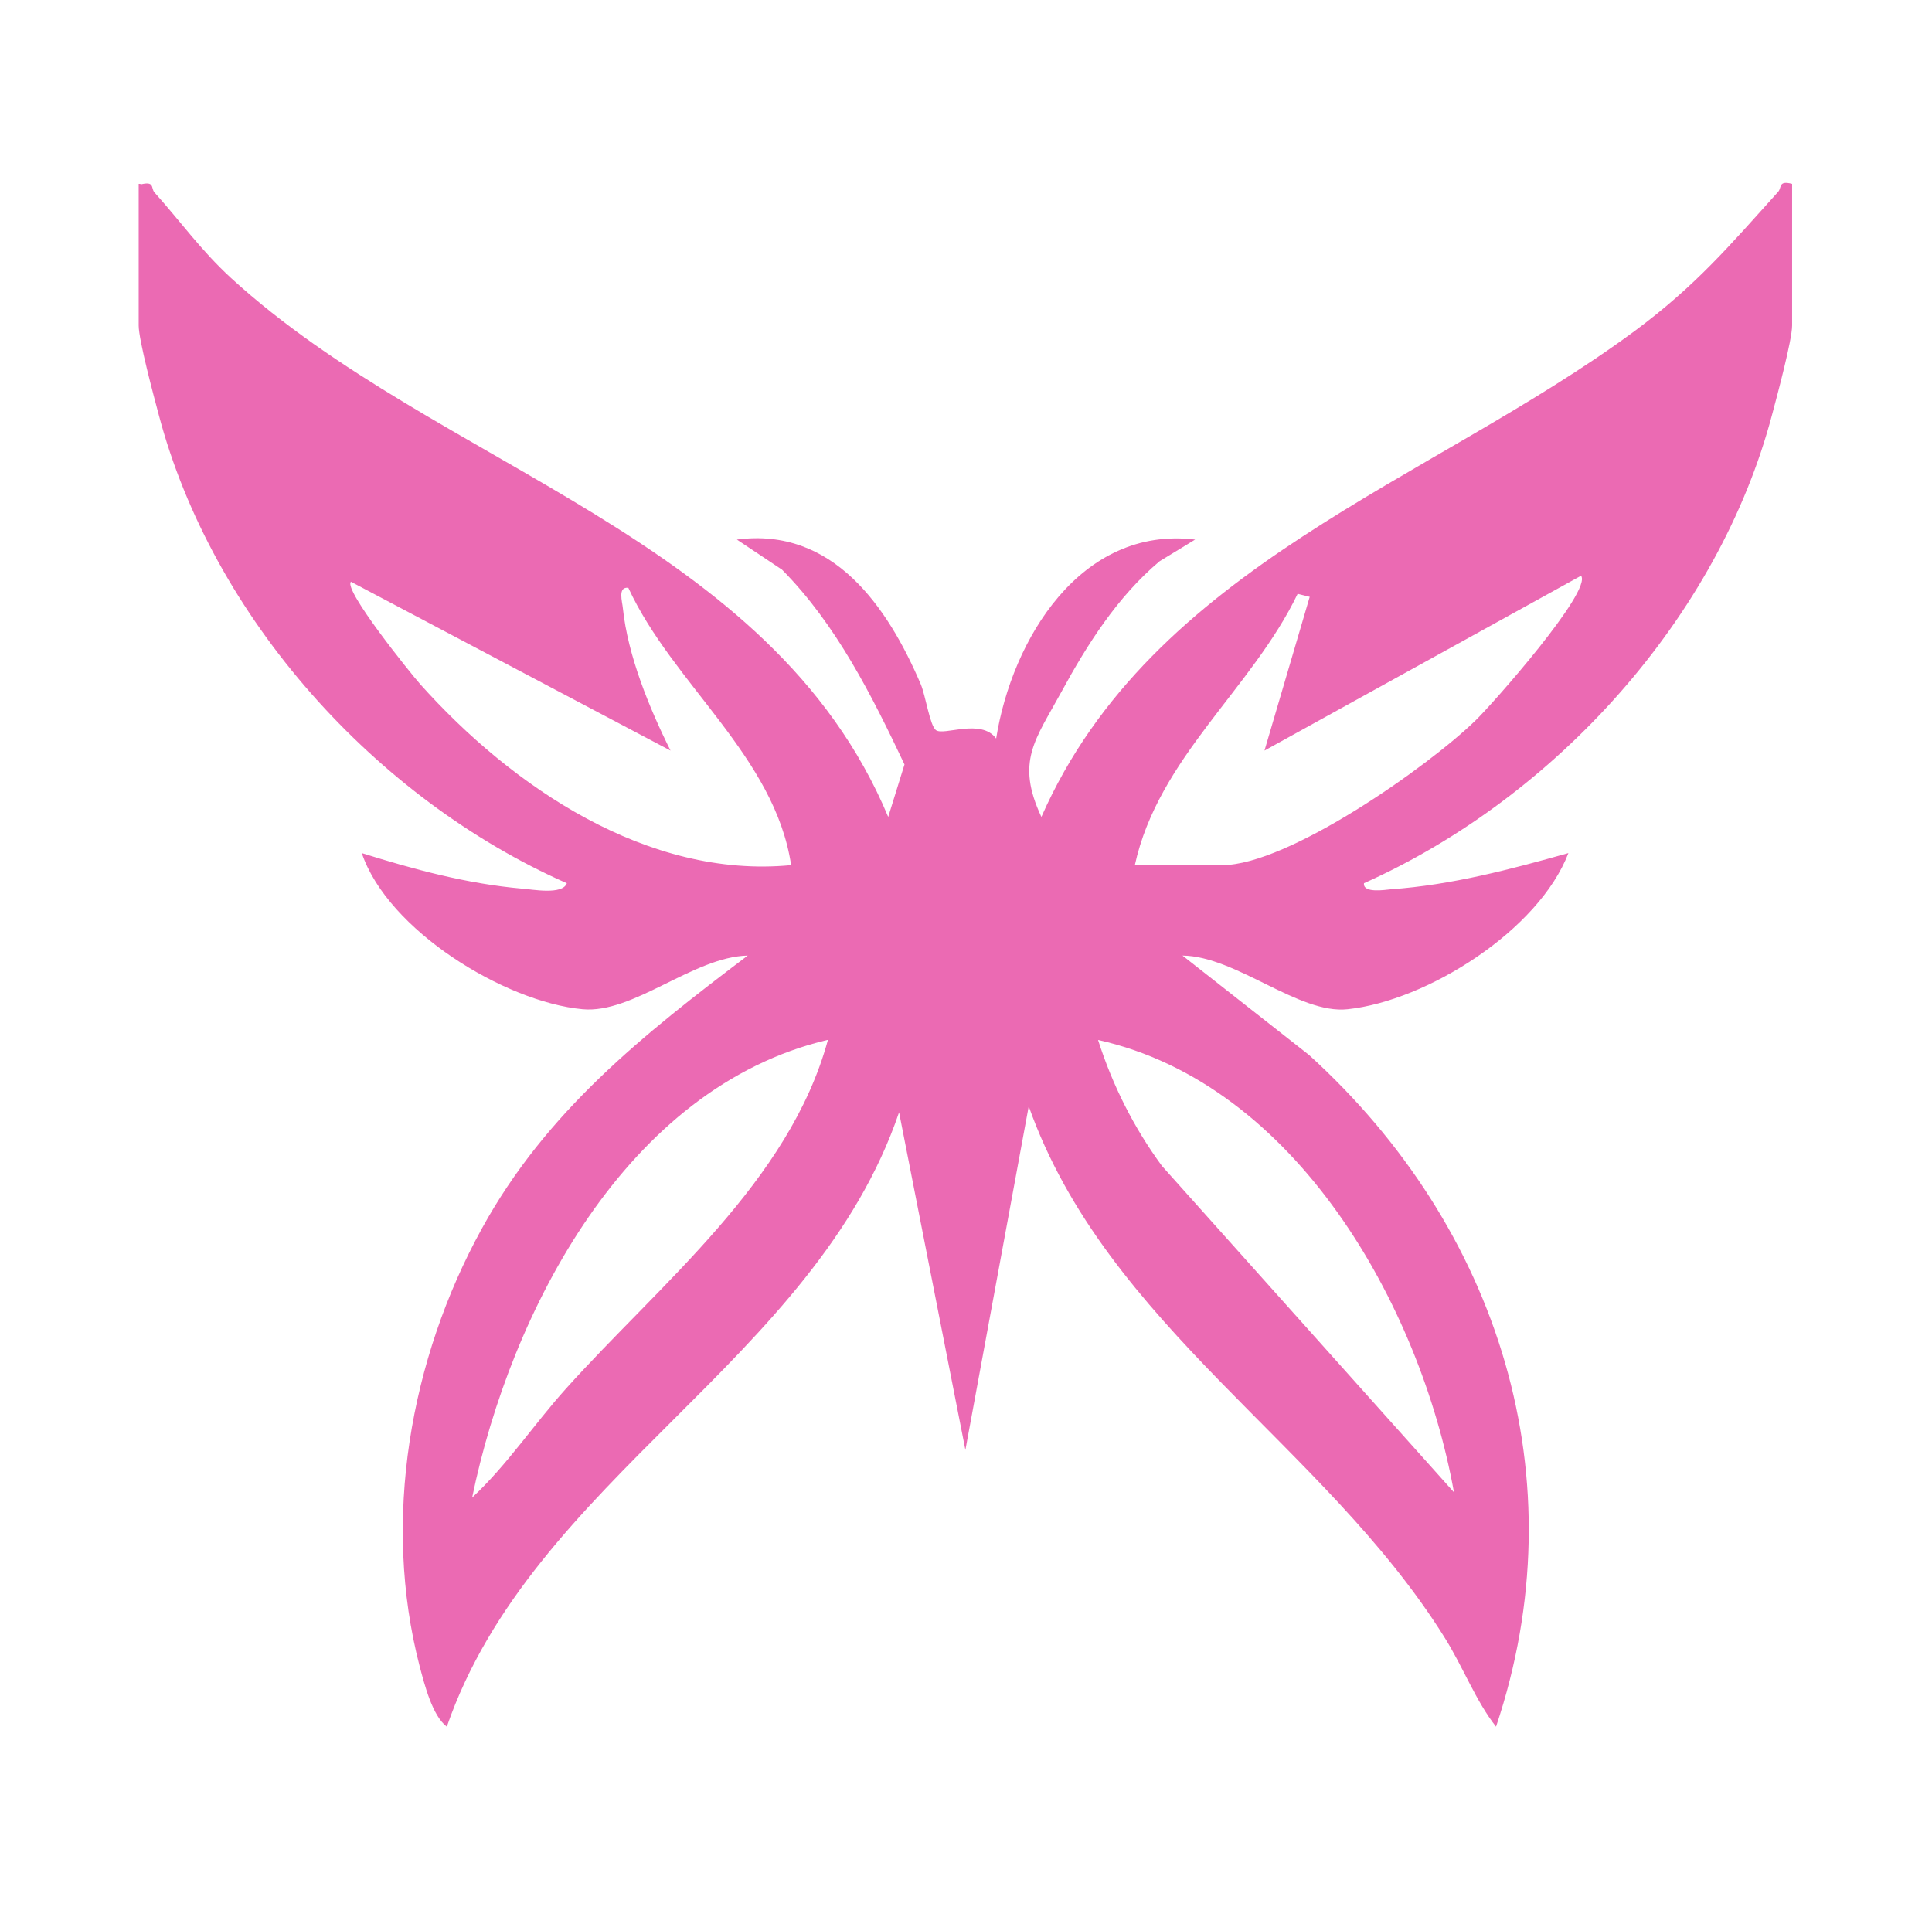 <?xml version="1.0" encoding="UTF-8"?>
<svg xmlns="http://www.w3.org/2000/svg" version="1.1" viewBox="0 0 320.4 316.8">
  <defs>
    <style>
      .cls-1 {
        fill: #eb6ab3;
      }
    </style>
  </defs>
  <!-- Generator: Adobe Illustrator 28.7.1, SVG Export Plug-In . SVG Version: 1.2.0 Build 142)  -->
  <g>
    <g id="Layer_1">
      <g id="Layer_1-2" data-name="Layer_1">
        <path id="Grace" class="cls-1" d="M23.3,30.6c2.4-.6,1.7.6,2.3,1.3,4.4,4.9,7.7,9.6,12.7,14.2,34.4,31.5,89.5,42.8,109,89.4l2.7-8.7c-5.4-11.4-11.3-23.2-20.3-32.3l-7.5-5c15.9-2.1,25,11.1,30.5,24,.8,1.9,1.5,6.8,2.5,7.6,1.3,1,7.5-2,10,1.4,2.6-16.4,14-35.3,33-33l-5.9,3.6c-7,5.9-12,13.8-16.3,21.7s-7.6,11.5-3.3,20.7c18.4-41.7,64.4-55.5,98.4-80.6,10.1-7.5,15.6-14,23.8-23.1.6-.7,0-1.9,2.3-1.3v23.5c0,2.4-2.5,11.7-3.3,14.7-8.9,33.8-36,63.6-67.7,77.8-.2,1.7,3.5,1.1,4.5,1,10-.7,19.8-3.3,29.4-6-4.9,12.8-23.4,24.5-36.6,25.9-8.1.9-18.5-8.8-27.4-8.9l21,16.5c31.5,28.6,44.8,70.3,31,111.4-3.4-4.3-5.5-10-8.6-14.9-19.9-31.8-56-51.6-68.9-88l-10.5,57-11-56c-14,41.2-60.8,60.8-75,101.9-2.4-1.8-3.7-7-4.5-10-6.3-24.2-1.6-51,10.3-72.6,10.7-19.5,26.8-32.2,44.1-45.3-9,.2-19,9.7-27.4,8.9-12.9-1.2-32.3-13.1-36.6-25.9,8.6,2.7,17.5,5.1,26.6,5.9,1.6.1,6.7,1.1,7.4-.9-31.7-14-58.8-44-67.7-77.8-.8-3-3.3-12.3-3.3-14.7v-23.5h.3ZM188.2,143.5h14.5c10.9,0,34.1-16.3,42-24,2.8-2.7,19.4-21.5,17.5-24l-52.5,29,7.5-25.5-2-.5c-7.6,15.8-23.1,27.2-27,45h0ZM111.2,124.5l-53-28c-1.3,1.3,9.9,15.2,11.5,17,15.2,17,37.7,32.3,61.5,30-2.7-18-19.6-30-27-46-1.8-.2-1,2.3-.9,3.4.8,7.8,4.4,16.6,7.9,23.6h0ZM137.2,172.5c-33.3,7.9-52.5,44.9-58.9,75.9,5.8-5.4,10.2-12.1,15.5-18,15.8-17.6,37.1-34.4,43.5-57.9h0ZM241.1,247.4c-5.6-30.9-26.2-67.6-59-74.9,2.4,7.5,5.9,14.5,10.6,20.9l48.4,54.1h0Z"/>
      </g>
    </g>
  </g>
</svg>